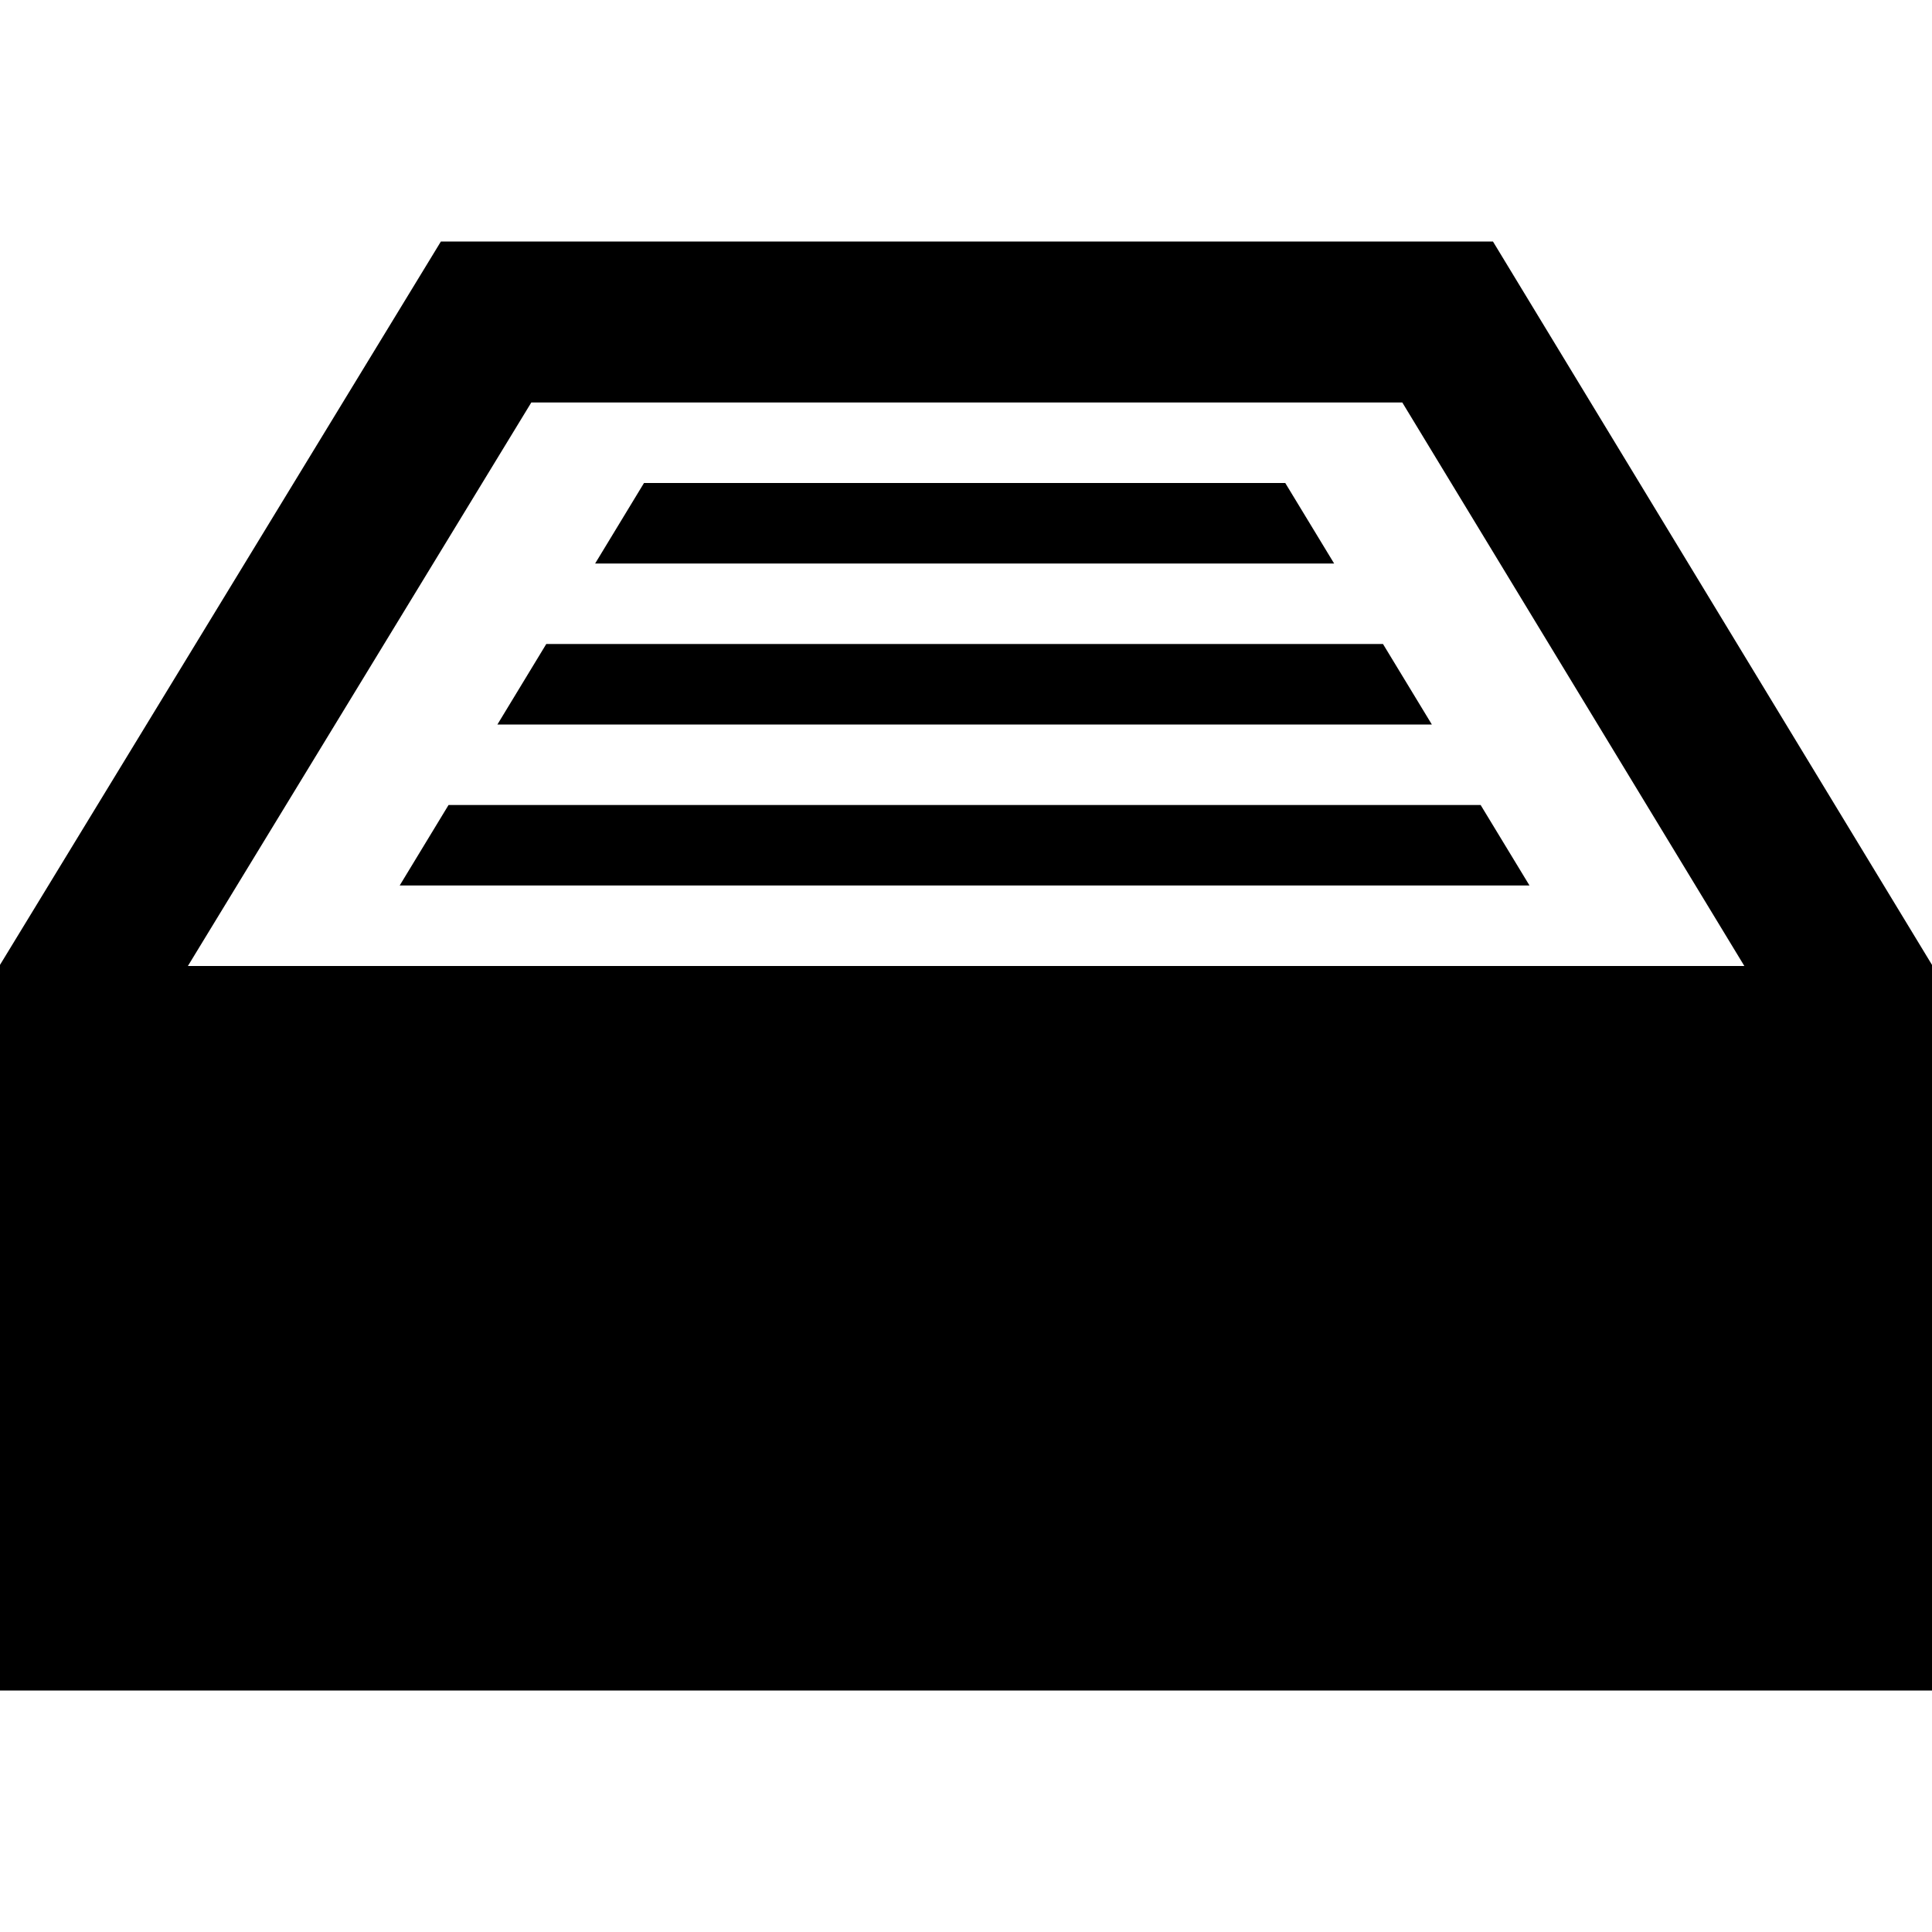 <svg xmlns="http://www.w3.org/2000/svg" width="24" height="24" viewBox="0 0 24 24"><path d="M18.546 3h-13.069l-5.477 8.986v9.014h24v-9.014l-5.454-8.986zm-11.946 2h10.82l4.249 7h-19.335l4.266-7zm-1.635 6l.607-1h12.821l.607 1h-14.035zm12.215-3l.607 1h-11.608l.607-1h10.394zm-1.214-2l.607 1h-9.18l.607-1h7.966z"/></svg>